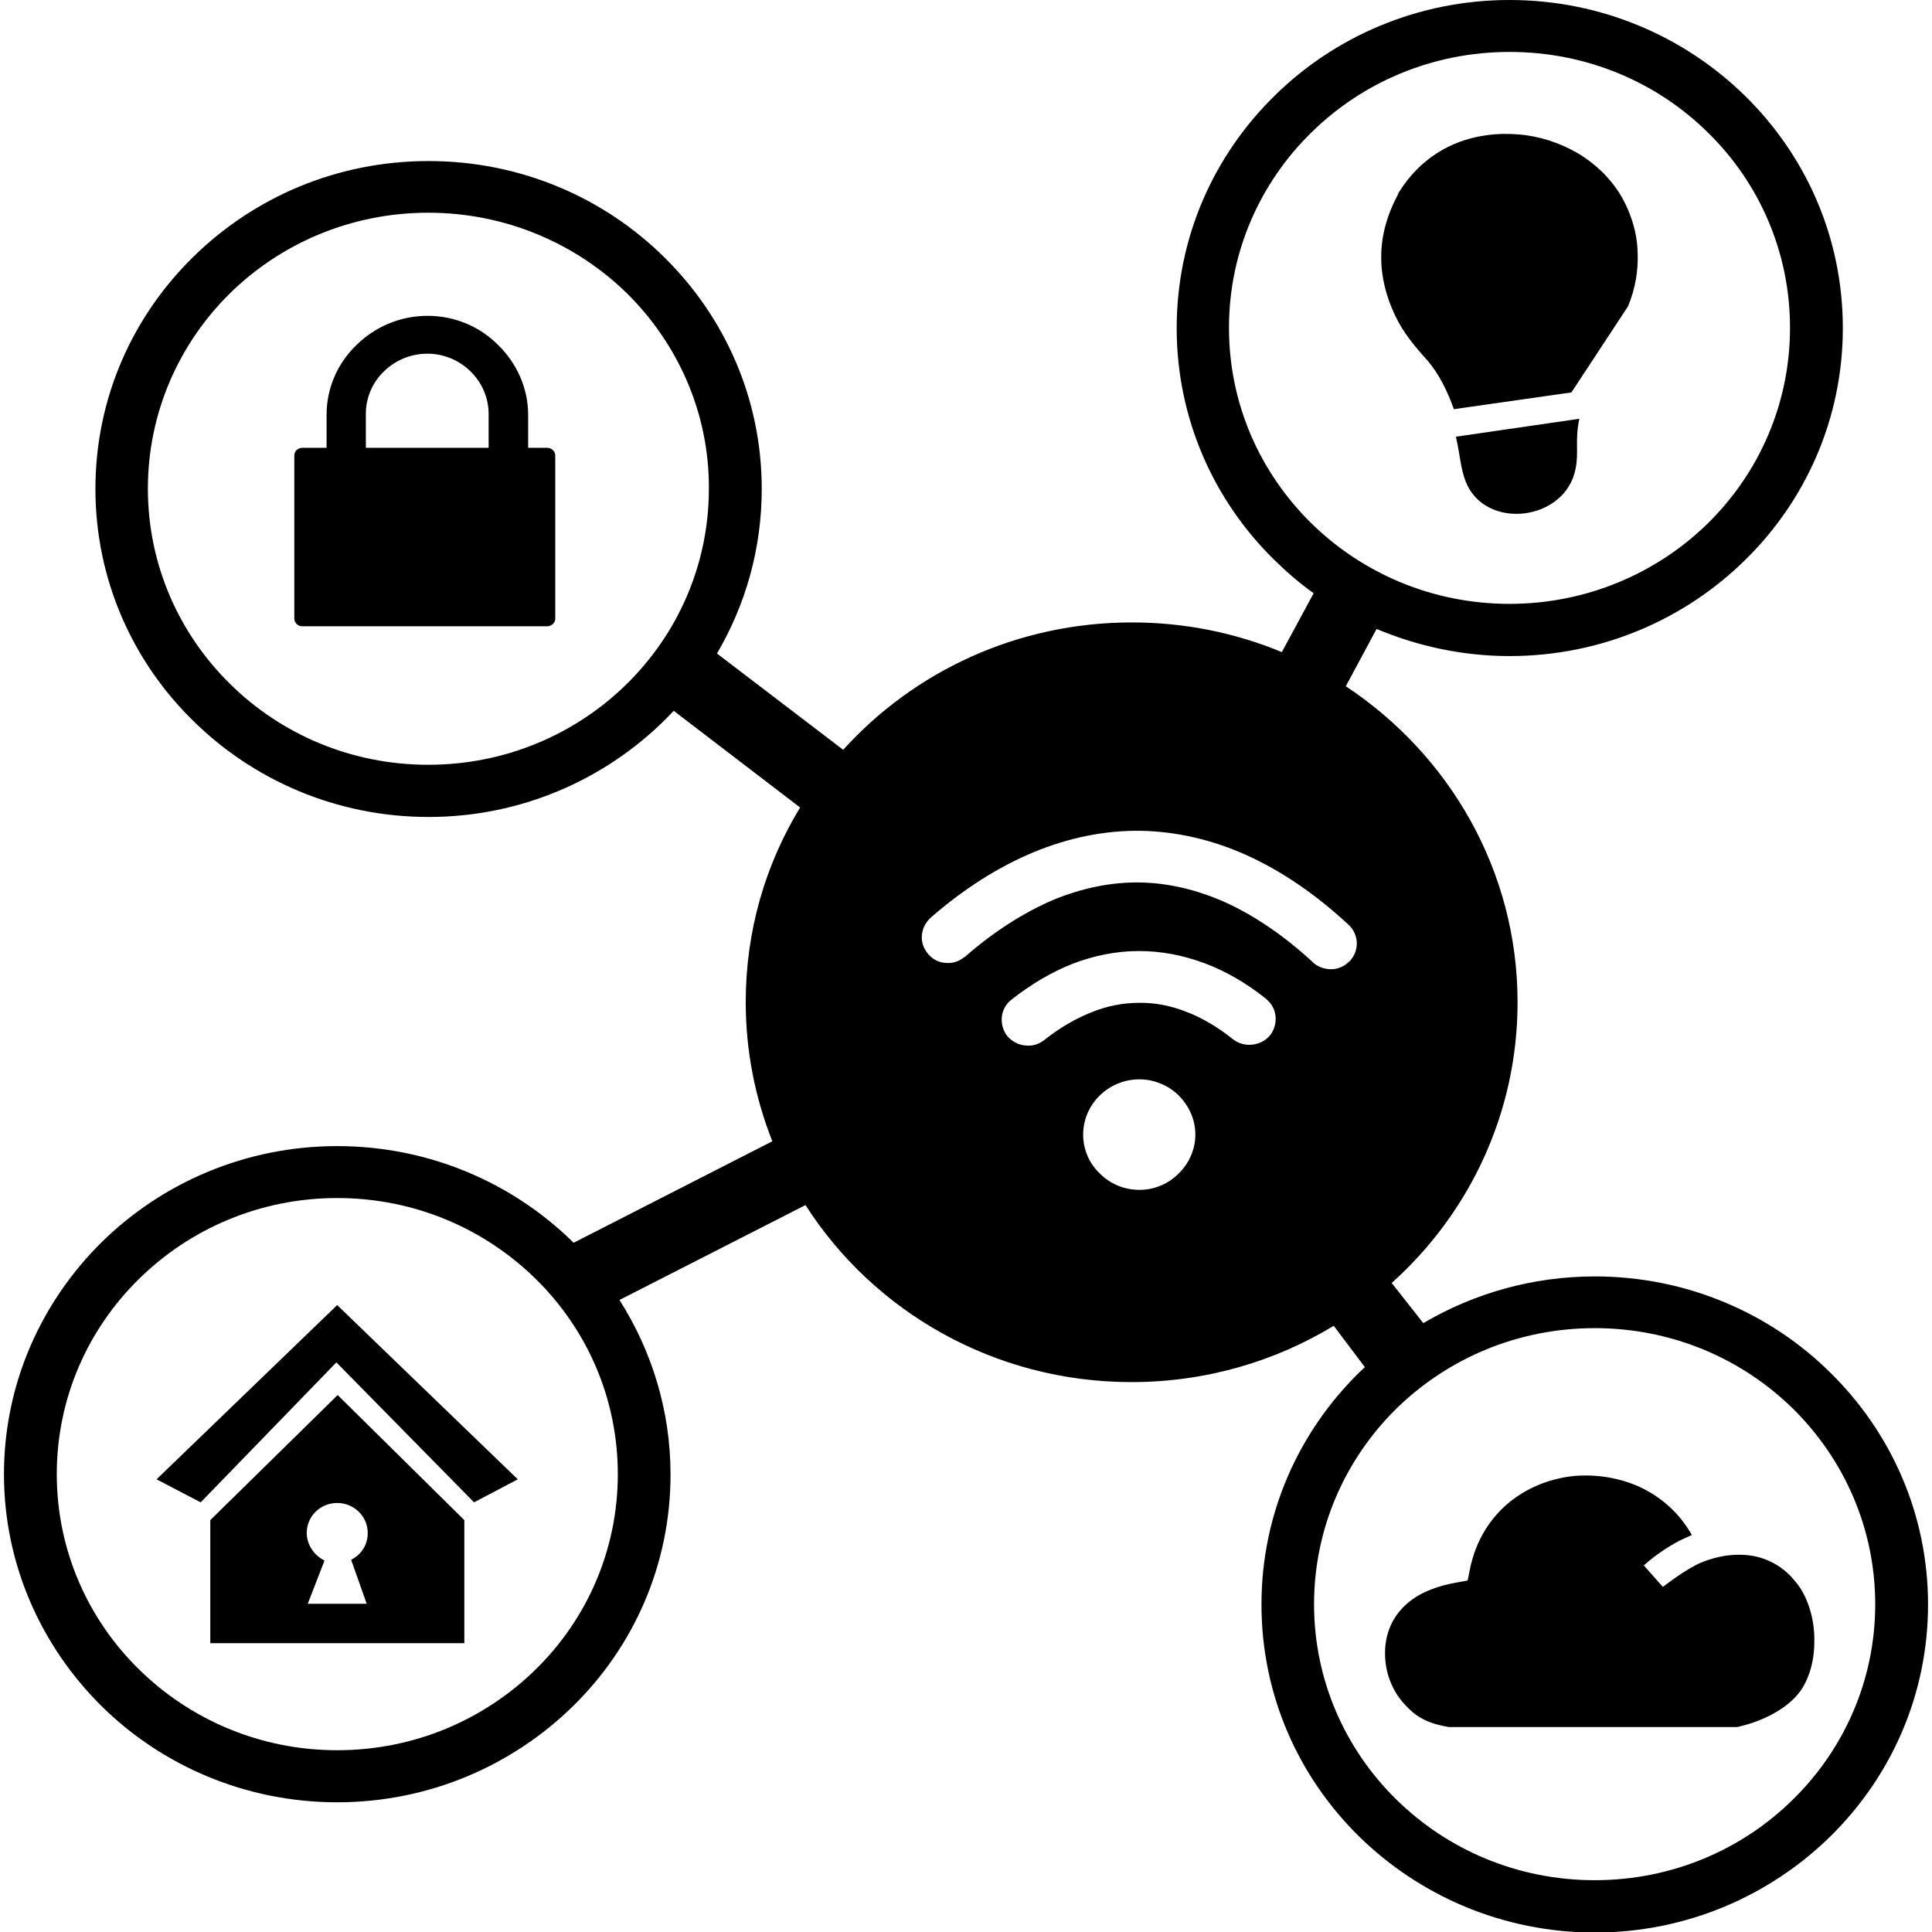 <?xml version="1.0" encoding="UTF-8"?>
<svg xmlns="http://www.w3.org/2000/svg" xmlns:xlink="http://www.w3.org/1999/xlink" width="59px" height="59px" viewBox="0 0 59 59" version="1.1">
<g id="surface1">
<path style=" stroke:none;fill-rule:evenodd;fill:rgb(0%,0%,0%);fill-opacity:1;" d="M 53.297 2.934 C 55.141 4.746 56.277 7.242 56.277 10.02 C 56.277 12.785 55.141 15.289 53.297 17.098 C 51.453 18.914 48.91 20.035 46.098 20.035 C 44.652 20.035 43.285 19.73 42.039 19.207 L 41.098 20.957 C 44.254 23.043 46.344 26.582 46.344 30.609 C 46.344 34 44.863 37.062 42.5 39.18 L 43.465 40.406 C 45 39.504 46.789 38.98 48.703 38.98 C 51.508 38.98 54.062 40.102 55.895 41.918 C 57.738 43.727 58.879 46.23 58.879 48.996 C 58.879 51.773 57.738 54.27 55.895 56.082 C 54.051 57.891 51.508 59.016 48.703 59.016 C 45.895 59.016 43.348 57.891 41.504 56.082 C 39.66 54.27 38.523 51.773 38.523 48.996 C 38.523 46.23 39.66 43.727 41.504 41.918 C 41.562 41.863 41.621 41.809 41.68 41.75 L 40.73 40.488 C 38.934 41.578 36.816 42.207 34.555 42.207 C 30.363 42.207 26.676 40.051 24.598 36.801 L 18.918 39.699 C 19.902 41.25 20.477 43.07 20.477 45.031 C 20.477 47.797 19.34 50.301 17.496 52.105 C 15.652 53.914 13.105 55.039 10.297 55.039 C 7.492 55.039 4.938 53.914 3.105 52.105 C 1.266 50.285 0.121 47.781 0.121 45.02 C 0.121 42.254 1.266 39.75 3.105 37.934 C 4.949 36.121 7.492 35 10.297 35 C 13.105 35 15.656 36.121 17.5 37.934 L 17.516 37.953 L 23.586 34.852 C 23.062 33.531 22.773 32.098 22.773 30.602 C 22.773 28.43 23.375 26.395 24.434 24.66 L 20.574 21.707 C 20.48 21.805 20.379 21.914 20.281 22.008 C 18.438 23.82 15.898 24.949 13.086 24.949 C 10.277 24.949 7.727 23.82 5.895 22.008 C 4.051 20.203 2.914 17.695 2.914 14.93 C 2.914 12.156 4.051 9.66 5.895 7.852 C 7.738 6.035 10.277 4.918 13.086 4.918 C 15.898 4.918 18.441 6.035 20.281 7.852 C 22.125 9.664 23.262 12.164 23.262 14.93 C 23.262 16.762 22.766 18.473 21.895 19.957 L 25.75 22.898 C 27.906 20.512 31.055 19.008 34.566 19.008 C 36.188 19.008 37.734 19.328 39.145 19.914 L 40.117 18.117 C 39.684 17.809 39.289 17.465 38.914 17.098 C 37.07 15.289 35.934 12.785 35.934 10.02 C 35.934 7.242 37.07 4.746 38.914 2.934 C 40.742 1.125 43.293 0 46.098 0 C 48.91 0 51.457 1.125 53.297 2.934 Z M 35.996 33.453 C 36.305 33.766 36.504 34.184 36.504 34.648 C 36.504 35.109 36.305 35.535 35.996 35.836 C 35.688 36.148 35.262 36.336 34.797 36.336 C 34.32 36.336 33.895 36.148 33.586 35.836 C 33.266 35.535 33.078 35.109 33.078 34.648 C 33.078 34.188 33.266 33.766 33.586 33.453 C 33.895 33.152 34.32 32.961 34.797 32.961 C 35.258 32.961 35.688 33.152 35.996 33.453 Z M 38.09 26.125 C 39.137 26.602 40.176 27.305 41.18 28.238 C 41.344 28.391 41.426 28.582 41.434 28.789 C 41.441 28.988 41.367 29.191 41.219 29.352 L 41.195 29.367 C 41.051 29.52 40.855 29.594 40.656 29.598 C 40.453 29.598 40.25 29.535 40.086 29.383 L 40.074 29.367 C 39.215 28.578 38.336 27.98 37.469 27.578 C 36.582 27.176 35.695 26.965 34.82 26.949 C 33.93 26.934 33.035 27.121 32.148 27.488 C 31.262 27.871 30.363 28.441 29.496 29.195 C 29.48 29.211 29.465 29.227 29.441 29.234 C 29.285 29.363 29.09 29.422 28.902 29.406 C 28.699 29.402 28.504 29.312 28.363 29.156 C 28.348 29.137 28.332 29.121 28.328 29.113 C 28.195 28.949 28.137 28.758 28.152 28.574 C 28.168 28.363 28.258 28.176 28.422 28.023 C 29.441 27.137 30.496 26.469 31.57 26.023 C 32.648 25.578 33.742 25.355 34.852 25.371 C 35.934 25.395 37.023 25.641 38.09 26.125 Z M 36.793 29.418 C 37.43 29.656 38.059 30.02 38.66 30.5 L 38.676 30.516 C 38.84 30.652 38.934 30.84 38.953 31.039 C 38.969 31.234 38.922 31.438 38.793 31.605 L 38.77 31.633 C 38.637 31.789 38.438 31.883 38.238 31.902 C 38.031 31.926 37.816 31.867 37.645 31.73 C 37.18 31.359 36.703 31.078 36.227 30.898 C 35.754 30.711 35.262 30.617 34.785 30.625 C 34.312 30.625 33.82 30.715 33.34 30.91 C 32.859 31.098 32.363 31.387 31.898 31.754 C 31.727 31.895 31.516 31.953 31.312 31.926 C 31.113 31.914 30.91 31.809 30.766 31.648 C 30.633 31.477 30.574 31.266 30.594 31.062 L 30.594 31.051 C 30.617 30.855 30.711 30.668 30.883 30.531 C 31.492 30.051 32.125 29.68 32.77 29.426 C 33.422 29.18 34.094 29.043 34.781 29.043 C 35.465 29.043 36.133 29.172 36.793 29.418 Z M 35.996 35.832 Z M 9.234 13.676 L 9.973 13.676 L 9.973 12.672 C 9.973 11.832 10.32 11.082 10.883 10.539 C 11.441 9.988 12.211 9.645 13.055 9.645 C 13.902 9.645 14.668 9.984 15.215 10.539 C 15.77 11.082 16.129 11.836 16.129 12.672 L 16.129 13.676 L 16.715 13.676 C 16.844 13.676 16.957 13.785 16.957 13.91 L 16.957 18.895 C 16.957 19.016 16.844 19.125 16.715 19.125 L 9.223 19.125 C 9.098 19.125 8.988 19.016 8.988 18.895 L 8.988 13.91 C 8.988 13.777 9.098 13.676 9.234 13.676 Z M 11.172 13.676 L 14.922 13.676 L 14.922 12.645 C 14.922 12.141 14.715 11.68 14.371 11.344 C 14.039 11.012 13.562 10.801 13.055 10.801 C 12.527 10.801 12.062 11.012 11.723 11.344 C 11.375 11.68 11.172 12.141 11.172 12.645 Z M 10.297 39.855 L 4.781 45.176 L 6.129 45.879 L 10.273 41.605 L 14.477 45.879 L 15.812 45.176 Z M 6.422 46.422 L 10.312 42.602 L 14.18 46.422 L 14.18 50.18 L 6.422 50.18 Z M 9.91 47.656 L 9.398 48.977 L 11.199 48.977 L 10.723 47.633 C 11.027 47.48 11.23 47.184 11.23 46.816 C 11.23 46.309 10.812 45.898 10.297 45.898 C 9.777 45.898 9.367 46.309 9.367 46.816 C 9.371 47.188 9.602 47.504 9.91 47.656 Z M 51.875 47.75 C 51.781 47.797 51.699 47.844 51.605 47.895 C 51.332 48.055 51.066 48.246 50.781 48.461 L 50.199 47.805 C 50.398 47.625 50.621 47.457 50.855 47.305 C 51.043 47.184 51.227 47.074 51.43 46.984 C 51.508 46.953 51.59 46.906 51.668 46.879 C 51.285 46.203 50.734 45.723 50.102 45.422 C 49.473 45.129 48.762 45.016 48.074 45.074 C 47.398 45.141 46.734 45.387 46.184 45.805 C 45.551 46.289 45.062 47.012 44.879 47.969 L 44.82 48.266 L 44.523 48.32 C 44.219 48.371 43.961 48.441 43.727 48.531 C 43.5 48.613 43.297 48.723 43.129 48.844 C 42.984 48.949 42.863 49.062 42.758 49.184 C 42.441 49.555 42.289 50.027 42.297 50.504 C 42.297 50.992 42.457 51.484 42.75 51.875 C 42.867 52.027 43 52.164 43.141 52.289 C 43.285 52.41 43.449 52.504 43.637 52.582 C 43.824 52.656 44.023 52.703 44.254 52.742 L 53.051 52.742 C 53.484 52.641 53.852 52.504 54.176 52.32 C 54.488 52.148 54.754 51.934 54.949 51.684 C 55.25 51.285 55.406 50.719 55.406 50.148 C 55.422 49.547 55.262 48.938 54.973 48.492 C 54.895 48.371 54.793 48.258 54.699 48.148 C 54.258 47.688 53.703 47.48 53.129 47.48 C 52.719 47.473 52.289 47.57 51.875 47.75 Z M 42.602 9.629 C 42.328 9.051 42.176 8.453 42.18 7.84 C 42.18 7.223 42.344 6.59 42.695 5.93 C 42.695 5.93 42.695 5.918 42.695 5.914 C 43.156 5.152 43.789 4.645 44.496 4.363 C 45.094 4.129 45.73 4.051 46.367 4.105 C 47 4.152 47.625 4.359 48.164 4.668 C 48.844 5.07 49.41 5.664 49.719 6.41 C 49.891 6.816 50.008 7.266 50.012 7.762 C 50.027 8.254 49.949 8.789 49.719 9.352 L 47.988 11.984 L 44.398 12.496 C 44.219 11.98 43.941 11.402 43.574 10.988 C 43.188 10.559 42.852 10.16 42.602 9.629 Z M 44.754 14.691 C 44.59 14.238 44.602 13.961 44.461 13.336 L 48.23 12.789 C 48.09 13.449 48.219 13.793 48.117 14.309 C 47.805 15.938 45.328 16.207 44.754 14.691 Z M 54.758 43.023 C 53.211 41.5 51.07 40.559 48.703 40.559 C 46.328 40.559 44.191 41.5 42.637 43.023 C 41.086 44.555 40.129 46.664 40.129 48.992 C 40.129 51.316 41.086 53.426 42.637 54.949 C 44.191 56.48 46.328 57.418 48.703 57.418 C 51.066 57.418 53.211 56.48 54.758 54.949 C 56.309 53.426 57.266 51.316 57.266 48.992 C 57.266 46.664 56.309 44.555 54.758 43.023 Z M 52.16 4.051 C 50.609 2.52 48.473 1.586 46.098 1.586 C 43.738 1.586 41.594 2.52 40.043 4.051 C 38.488 5.574 37.531 7.684 37.531 10.008 C 37.531 12.348 38.488 14.445 40.043 15.977 C 41.594 17.5 43.73 18.441 46.098 18.441 C 48.461 18.441 50.609 17.5 52.16 15.977 C 53.715 14.445 54.664 12.336 54.664 10.008 C 54.664 7.684 53.715 5.574 52.16 4.051 Z M 19.145 8.957 C 17.59 7.438 15.445 6.496 13.078 6.496 C 10.711 6.496 8.57 7.438 7.023 8.957 C 5.473 10.484 4.516 12.598 4.516 14.922 C 4.516 17.25 5.473 19.359 7.023 20.883 C 8.57 22.414 10.711 23.355 13.078 23.355 C 15.445 23.355 17.59 22.414 19.145 20.883 C 20.691 19.359 21.648 17.254 21.648 14.922 C 21.66 12.598 20.691 10.484 19.145 8.957 Z M 16.363 39.059 C 14.809 37.531 12.672 36.586 10.297 36.586 C 7.934 36.586 5.793 37.531 4.242 39.059 C 2.691 40.582 1.734 42.688 1.734 45.02 C 1.734 47.344 2.691 49.457 4.242 50.977 C 5.793 52.504 7.93 53.449 10.297 53.449 C 12.672 53.449 14.809 52.504 16.363 50.977 C 17.914 49.457 18.867 47.344 18.867 45.02 C 18.867 42.688 17.914 40.582 16.363 39.059 Z M 16.363 39.059 "/>
</g>
</svg>
